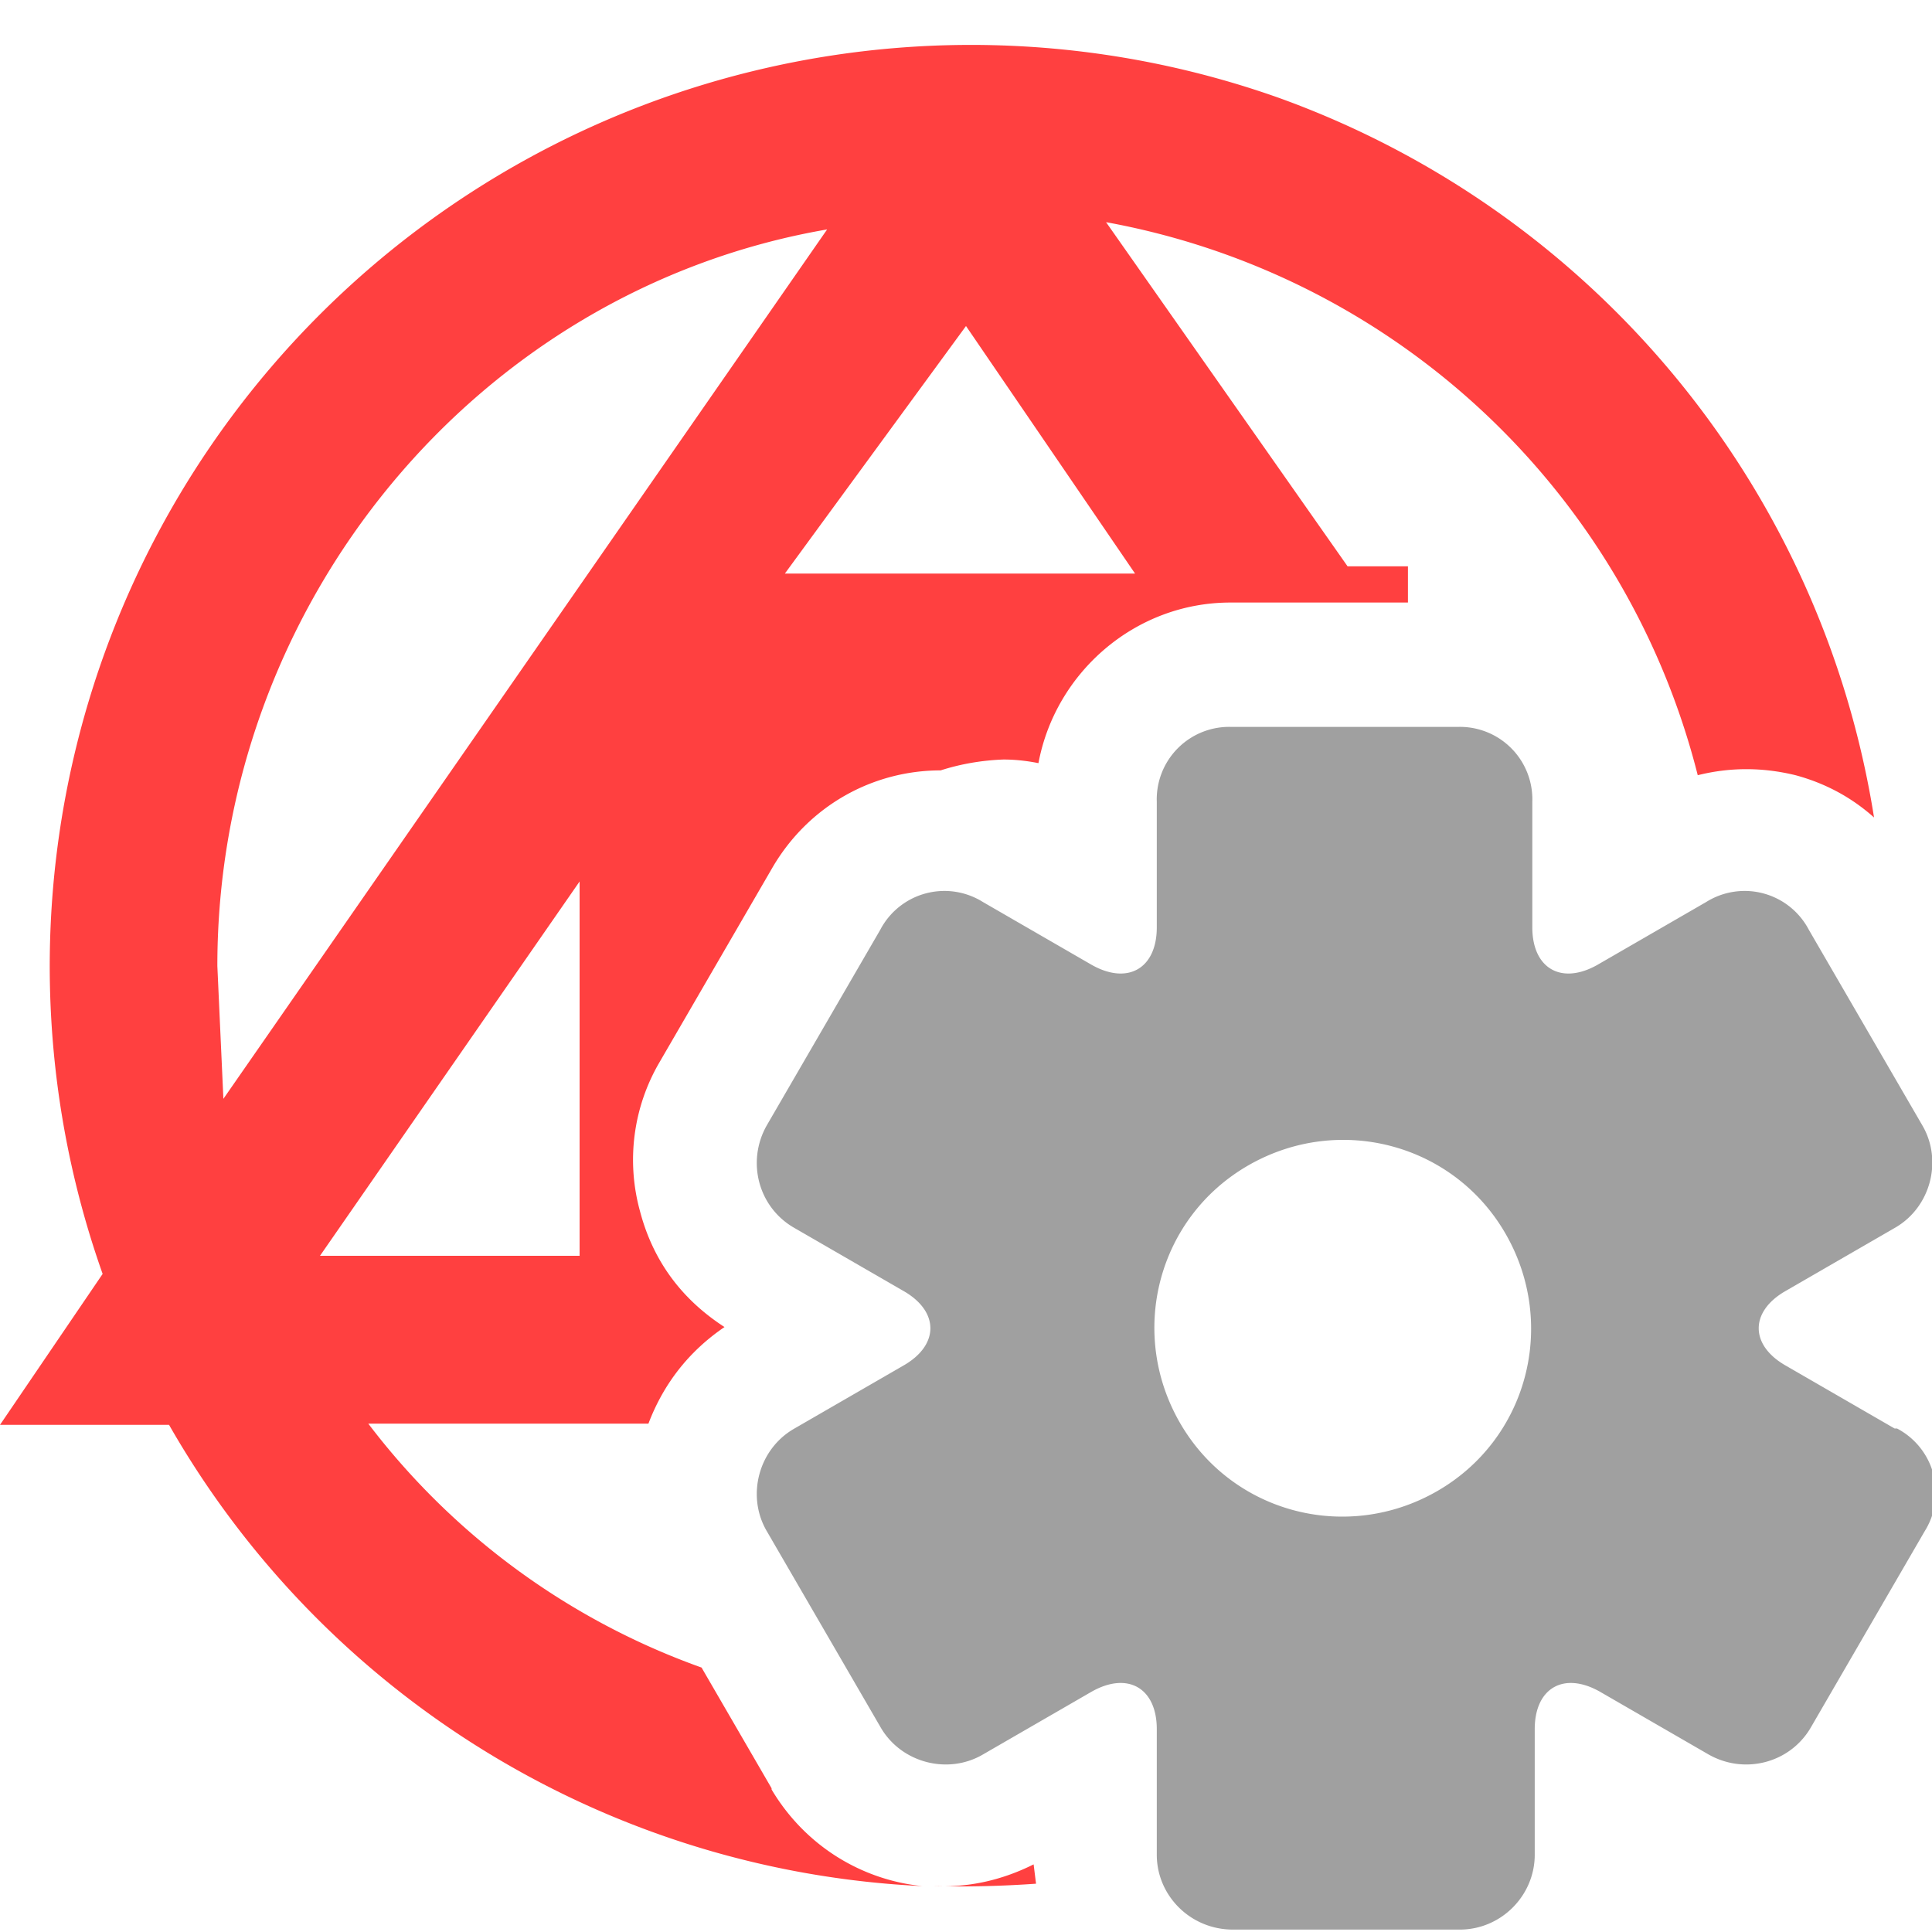 <svg xmlns="http://www.w3.org/2000/svg" viewBox="0 0 16 16"><path fill="#ff4040" d="m6.39 14.81-.58-1a6 6 0 0 1-2.76-2.02h2.32q.19-.5.63-.8-.54-.35-.7-.96a1.6 1.6 0 0 1 .16-1.23l.94-1.62c.3-.51.83-.8 1.39-.8q.25-.08.52-.09.14 0 .29.03c.14-.75.8-1.33 1.59-1.33h1.47v-.3h-.5l-2-2.85a6.2 6.2 0 0 1 4.9 4.58q.4-.1.81 0 .37.1.65.35A7.6 7.6 0 0 0 10.59.81a7.63 7.63 0 0 0-9.74 9.74L0 11.8h1.4a7.6 7.6 0 0 0 6.24 3.82c-.5-.05-.97-.33-1.25-.8ZM9.4 4.75H6.5L8 2.7zM1.8 8c0-3 2.15-5.6 5.05-6.1l-5 7.2zm.85 2.4L4.8 7.3v3.1zm5.91 5.04q-.4.2-.83.18.43.01.85-.02z"/><path fill="#a0a0a0" d="m15.69 11.83-.9-.52c-.3-.17-.3-.45 0-.62l.9-.52c.3-.17.4-.56.23-.85l-.94-1.62a.6.6 0 0 0-.85-.23l-.9.52c-.3.17-.54.03-.54-.31V6.64a.6.6 0 0 0-.62-.62H10.2a.6.6 0 0 0-.62.62v1.04c0 .34-.24.48-.54.31l-.9-.52a.6.6 0 0 0-.85.23l-.94 1.62c-.17.3-.07.68.23.85l.9.52c.3.17.3.45 0 .62l-.9.52c-.3.17-.4.56-.23.85l.94 1.62c.17.3.56.4.85.23l.9-.52c.3-.17.54-.03.54.31v1.04c0 .34.28.62.63.62h1.88c.34 0 .62-.28.62-.62v-1.04c0-.34.24-.48.54-.31l.9.52c.3.17.68.07.85-.23l.94-1.62a.6.6 0 0 0-.23-.85Zm-3.79.52c-.75.43-1.7.18-2.13-.57s-.18-1.7.57-2.13 1.7-.18 2.13.57.18 1.7-.57 2.13"/></svg>
